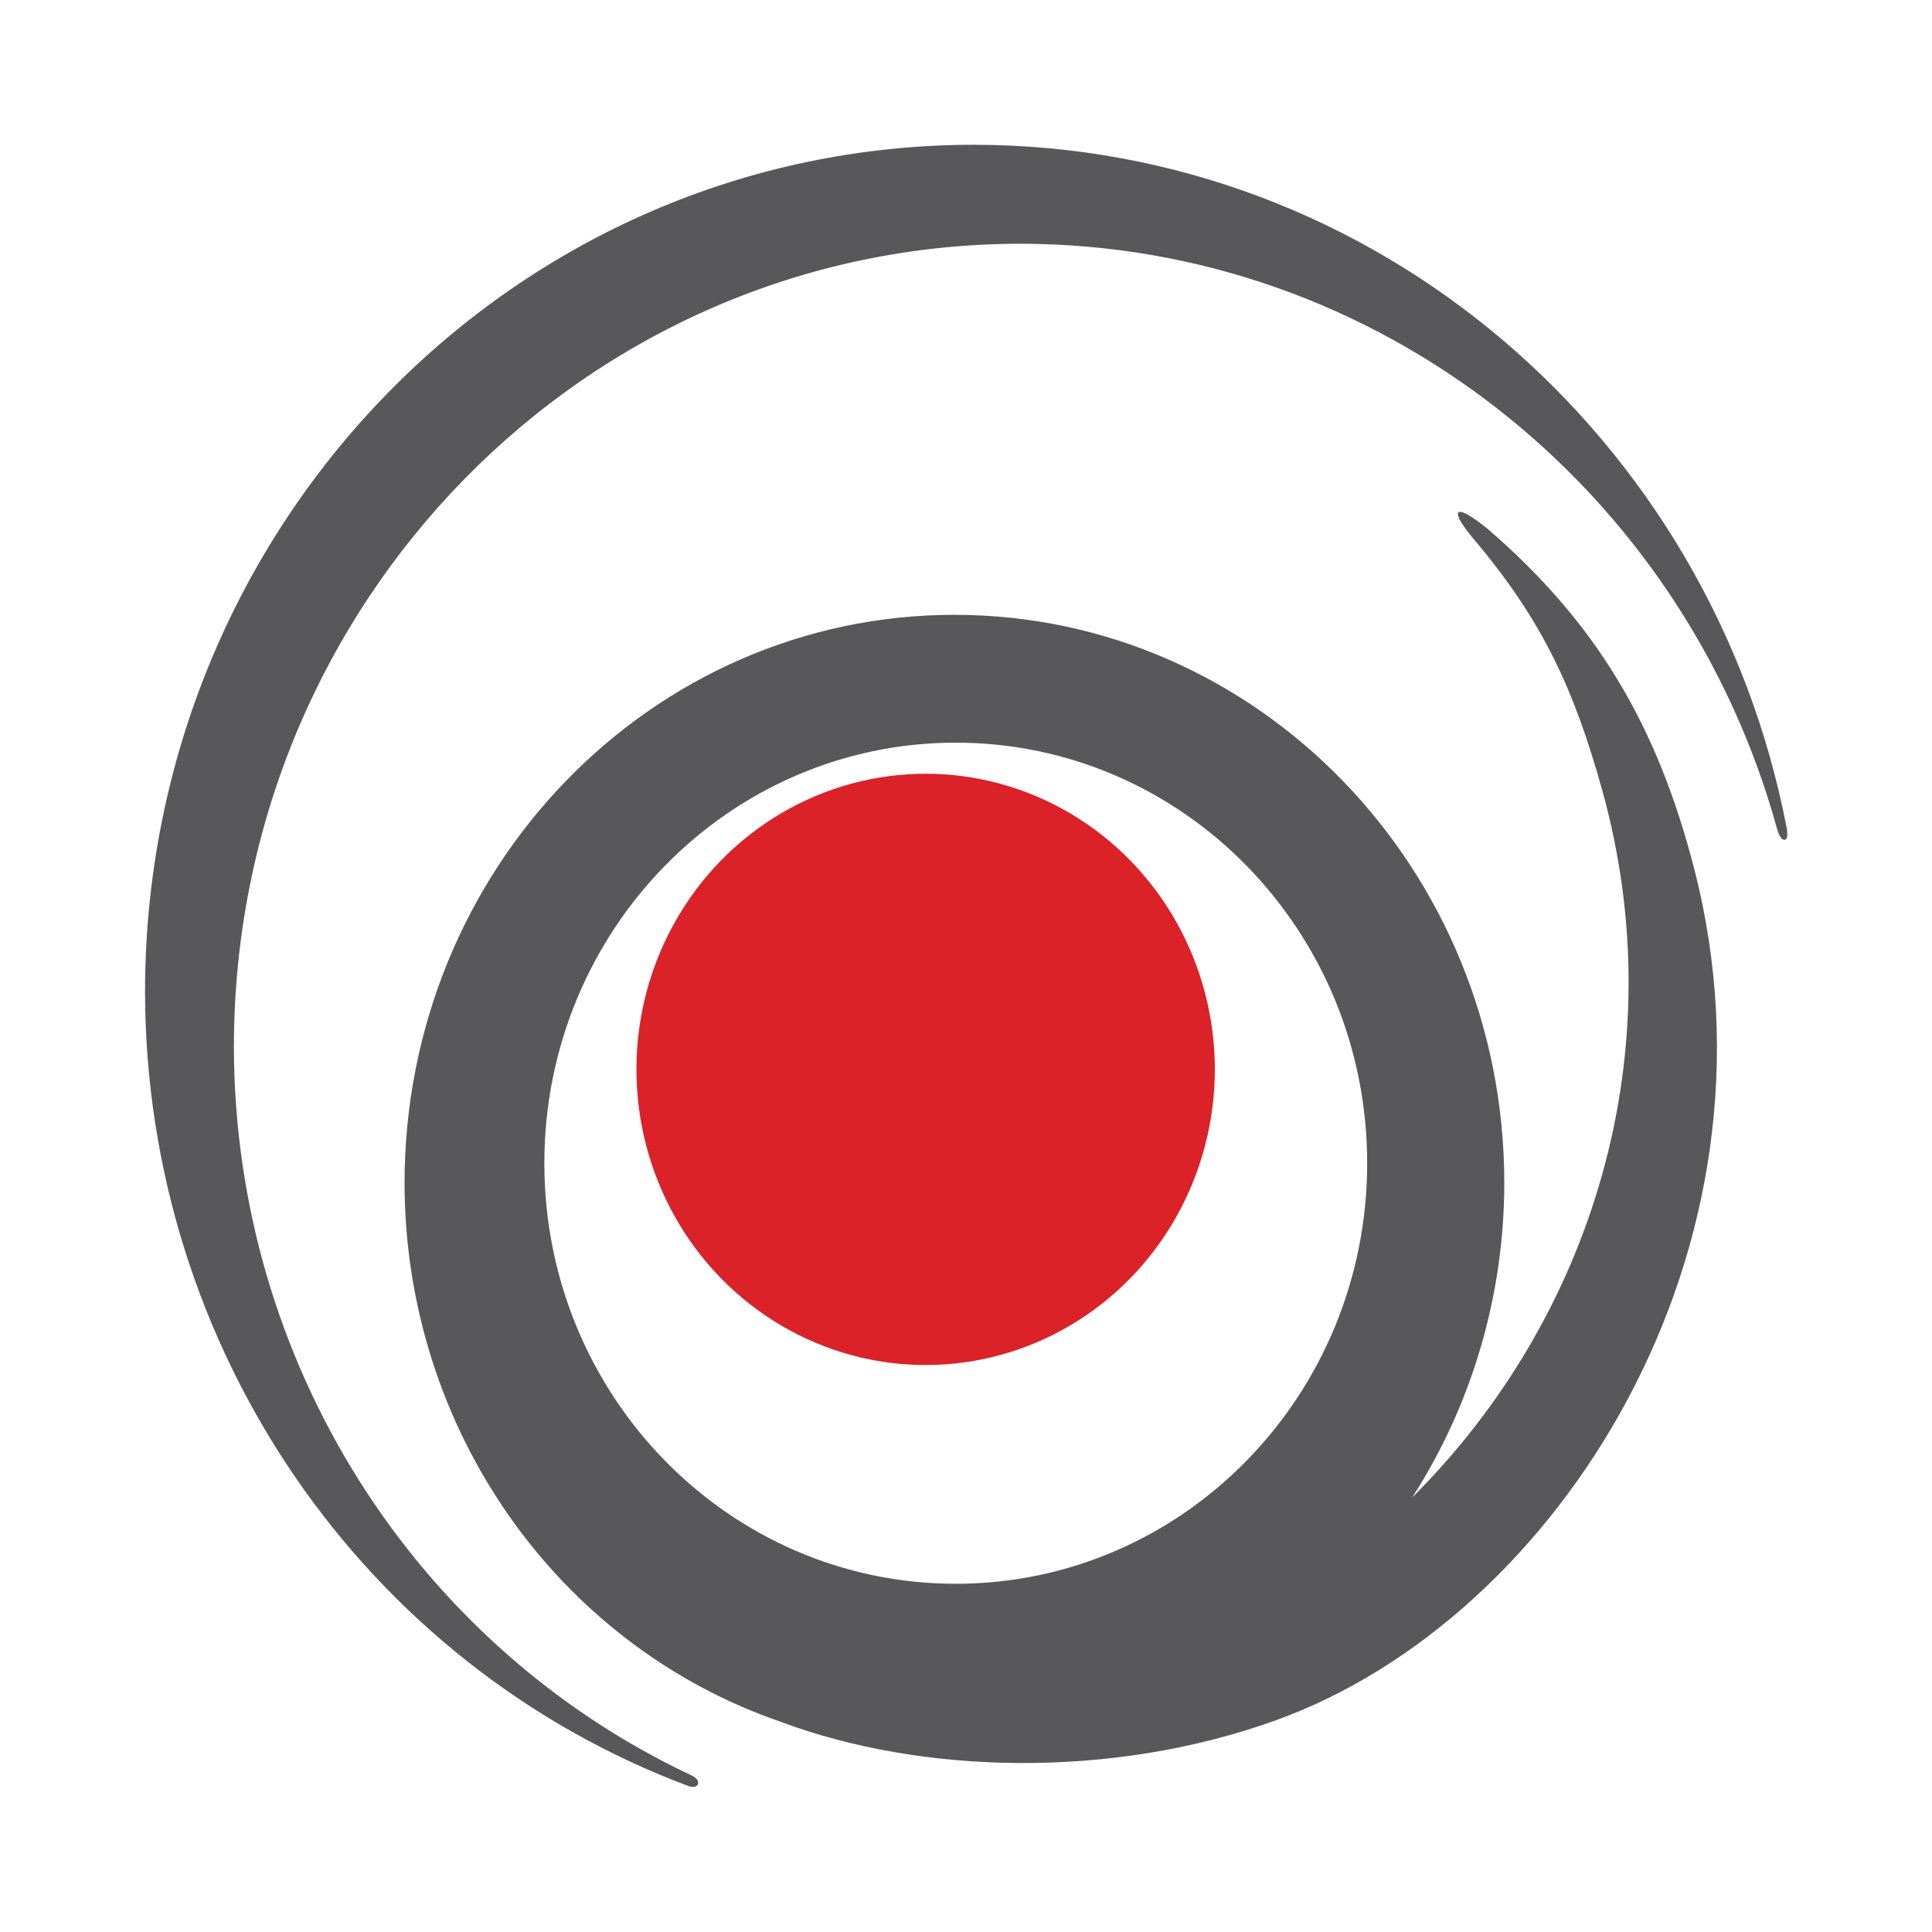 <?xml version="1.0" encoding="UTF-8" standalone="no"?>
<!-- Created with Inkscape (http://www.inkscape.org/) -->

<svg
   xmlns:dc="http://purl.org/dc/elements/1.1/"
   xmlns:cc="http://creativecommons.org/ns#"
   xmlns:rdf="http://www.w3.org/1999/02/22-rdf-syntax-ns#"
   xmlns:svg="http://www.w3.org/2000/svg"
   xmlns="http://www.w3.org/2000/svg"
   xmlns:sodipodi="http://sodipodi.sourceforge.net/DTD/sodipodi-0.dtd"
   xmlns:inkscape="http://www.inkscape.org/namespaces/inkscape"
   width="1024"
   height="1024"
   viewBox="0 0 1024 1024"
   id="svg2"
   version="1.1"
   inkscape:version="0.91 r13725"
   sodipodi:docname="20161129 - Reqer Logo Favicon.svg">
  <defs
     id="defs4" />
  <sodipodi:namedview
     id="base"
     pagecolor="#ffffff"
     bordercolor="#666666"
     borderopacity="1.0"
     inkscape:pageopacity="0.0"
     inkscape:pageshadow="2"
     inkscape:zoom="0.35098089"
     inkscape:cx="62.991658"
     inkscape:cy="115.48819"
     inkscape:document-units="px"
     inkscape:current-layer="layer6"
     showgrid="false"
     inkscape:snap-global="false"
     inkscape:window-width="1920"
     inkscape:window-height="1151"
     inkscape:window-x="0"
     inkscape:window-y="1"
     inkscape:window-maximized="1"
     inkscape:snap-intersection-paths="true"
     inkscape:object-paths="true"
     inkscape:object-nodes="true"
     fit-margin-top="0"
     fit-margin-left="0"
     fit-margin-right="0"
     fit-margin-bottom="0"
     inkscape:showpageshadow="false"
     units="px" />
  <g
     inkscape:groupmode="layer"
     id="layer6"
     inkscape:label="Master Favicon"
     style="display:inline"
     transform="translate(-318.357,451.995)">
    <g
       id="g4155"
       transform="matrix(6.381,0,0,6.523,-1729.736,-3135.68)">
      <g
         id="g4151">
        <path
           style="color:#000000;clip-rule:nonzero;display:inline;overflow:visible;visibility:visible;opacity:1;isolation:auto;mix-blend-mode:normal;color-interpolation:sRGB;color-interpolation-filters:linearRGB;solid-color:#000000;solid-opacity:1;fill:#58585a;fill-opacity:1;fill-rule:nonzero;stroke:none;stroke-width:17.5;stroke-linecap:butt;stroke-linejoin:round;stroke-miterlimit:4;stroke-dasharray:none;stroke-dashoffset:0;stroke-opacity:1;color-rendering:auto;image-rendering:auto;shape-rendering:auto;text-rendering:auto;enable-background:accumulate"
           d="M 83.506,16.178 C 45.482,16.178 14.657,47.003 14.658,85.027 14.71,113.866 32.726,139.627 59.807,149.543 60.233,149.699 60.547,149.562 60.596,149.35 60.646,149.133 60.492,148.878 60.041,148.67 36.917,138.017 22.084,114.932 22.039,89.5 22.039,53.447 51.303,24.219 87.402,24.219 117.065,24.256 142.488,44.137 150.252,71.883 150.252,71.883 150.477,72.676 150.838,72.652 151.199,72.629 151.027,71.742 151.027,71.742 144.812,39.951 116.835,16.197 83.506,16.178 Z M 126.171,47.382 C 126.171,47.382 124.105,45.701 123.751,46.054 123.396,46.407 125.175,48.396 125.175,48.396 130.775,54.917 133.38,60.485 135.705,68.656 141.707,89.841 134.956,111.411 119.91,126.092 124.889,118.527 127.55,109.644 127.561,100.557 127.561,75.049 107.112,54.371 81.887,54.371 56.662,54.371 36.213,75.049 36.213,100.557 36.238,120.442 48.848,138.078 67.514,144.336 79.103,148.569 94.886,149.036 108.627,144.18 132.033,135.907 151.468,105.98 143.344,75.039 140.27,63.339 135.212,55.01 126.171,47.382 Z M 81.998,64.758 C 100.871,64.758 116.17,80.057 116.17,98.93 116.17,117.802 100.871,133.101 81.998,133.102 63.126,133.101 47.827,117.802 47.826,98.93 47.827,80.057 63.126,64.758 81.998,64.758 Z"
           transform="translate(318.357,407.005)"
           id="path4416"
           inkscape:connector-curvature="0"
           sodipodi:nodetypes="ccscsccccccczcccccccsccccccc" />
        <circle
           style="color:#000000;clip-rule:nonzero;display:inline;overflow:visible;visibility:visible;opacity:1;isolation:auto;mix-blend-mode:normal;color-interpolation:sRGB;color-interpolation-filters:linearRGB;solid-color:#000000;solid-opacity:1;fill:#db2229;fill-opacity:1;fill-rule:nonzero;stroke:none;stroke-width:17.5;stroke-linecap:butt;stroke-linejoin:round;stroke-miterlimit:4;stroke-dasharray:none;stroke-dashoffset:0;stroke-opacity:1;color-rendering:auto;image-rendering:auto;shape-rendering:auto;text-rendering:auto;enable-background:accumulate"
           id="circle4407"
           cx="397.853"
           cy="498.311"
           r="24.022" />
      </g>
    </g>
  </g>
</svg>
